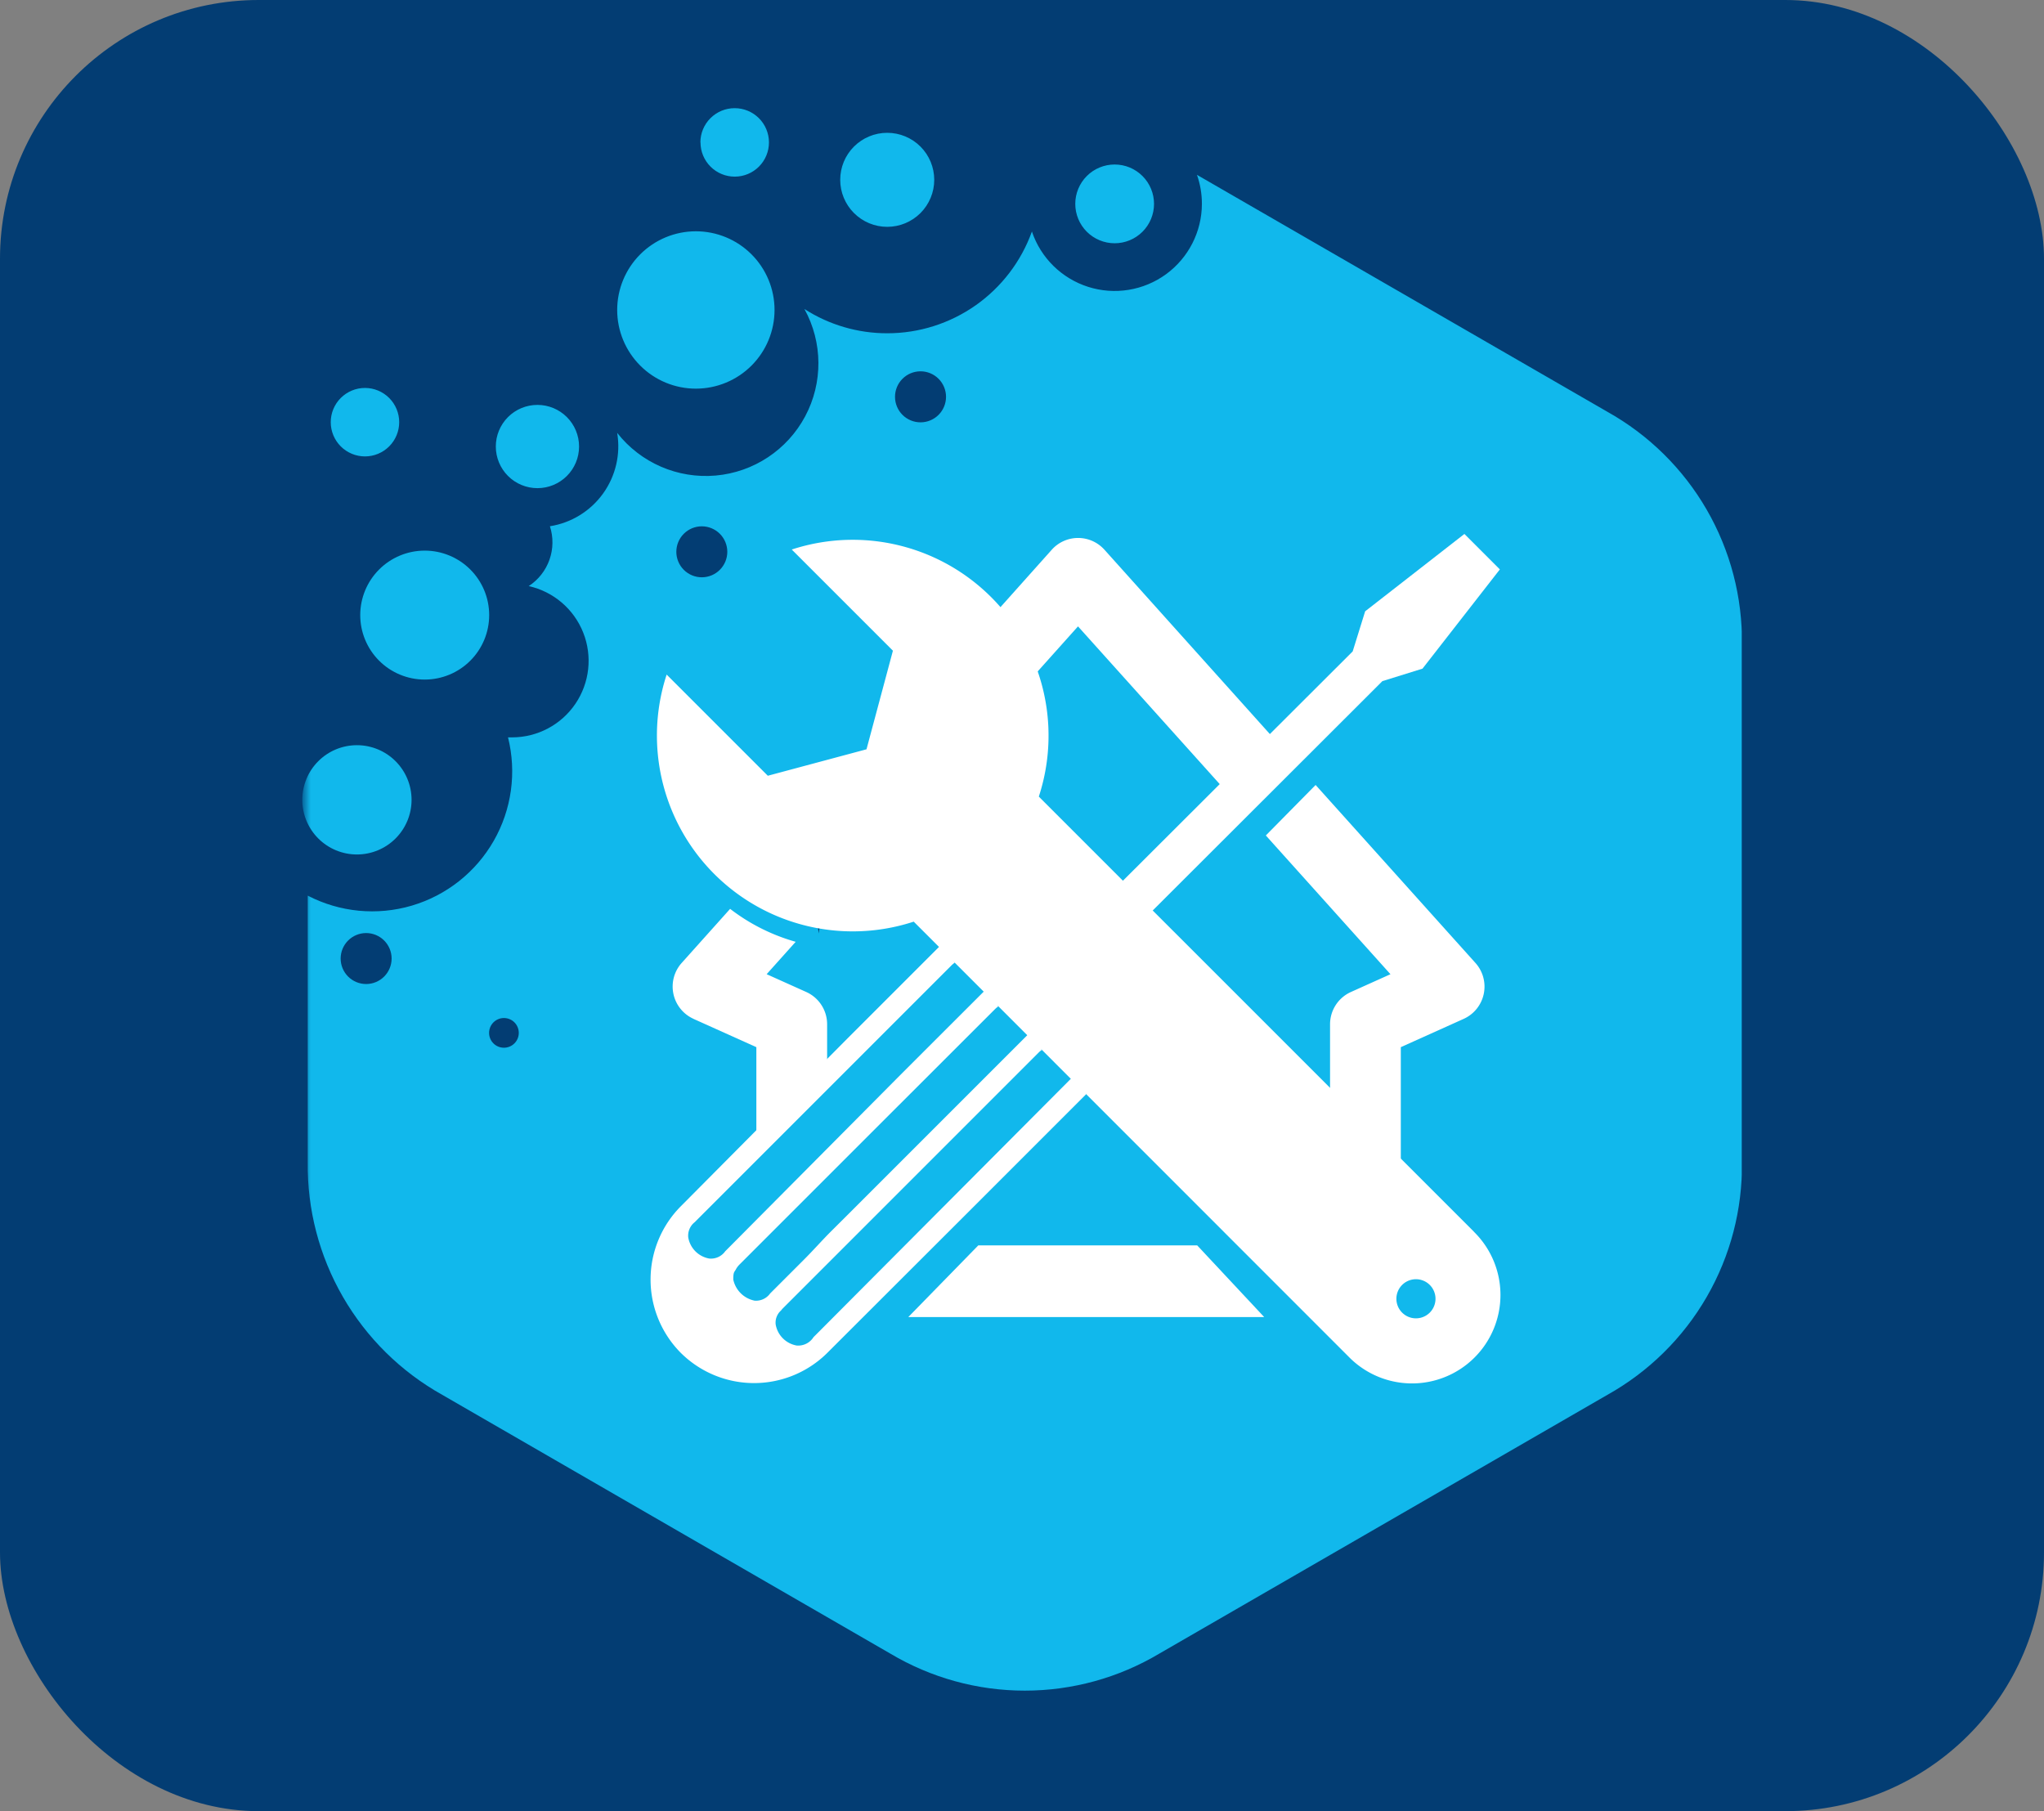 <svg xmlns="http://www.w3.org/2000/svg" xmlns:xlink="http://www.w3.org/1999/xlink" width="79" height="70" viewBox="0 0 79 70">
  <rect x="0" y="0" width="79" height="70" fill="#808080" stroke="none"/>
  <defs>
    <clipPath id="clip-path">
      <path id="Path_1" data-name="Path 1" d="M0,26.732A2.112,2.112,0,1,0,2.113,24.62,2.112,2.112,0,0,0,0,26.732m2.24-7.143A2.492,2.492,0,1,0,4.732,17.1,2.492,2.492,0,0,0,2.24,19.589m5.24-6.512a1.609,1.609,0,1,0,1.608-1.609A1.608,1.608,0,0,0,7.48,13.077M1.1,12.136a1.323,1.323,0,1,0,1.323-1.323A1.323,1.323,0,0,0,1.1,12.136M12.171,7.8a3.041,3.041,0,1,0,3.042-3.042A3.042,3.042,0,0,0,12.171,7.8M7.22,35.74a.574.574,0,1,1,.573.573.573.573,0,0,1-.573-.573M1.483,32.866a.985.985,0,1,1,.986.985.985.985,0,0,1-.986-.985M19.115,31.05c.856-.125.711.036.845-.845.125.856-.036.711.846.845-.856.125-.711-.036-.846.846-.125-.856.036-.711-.845-.846m-2.236-4.481c.856-.125.711.036.846-.846.125.857-.036.711.845.846-.856.125-.711-.036-.845.846-.125-.856.035-.711-.846-.846m2.712.643c1.8-.263,1.494.075,1.776-1.776.263,1.8-.075,1.493,1.776,1.776-1.8.262-1.493-.075-1.776,1.776-.263-1.8.075-1.494-1.776-1.776M14.457,17.145a.985.985,0,1,1,.986.986.985.985,0,0,1-.986-.986m8.452-5.988a.986.986,0,1,1,.986.985.986.986,0,0,1-.986-.985M34.77,3.7A3.373,3.373,0,0,1,28.2,4.767,5.938,5.938,0,0,1,22.608,8.7a5.908,5.908,0,0,1-3.2-.938,4.353,4.353,0,0,1-7.237,4.788,3.129,3.129,0,0,1-2.6,3.608,2.018,2.018,0,0,1-.819,2.313,2.959,2.959,0,0,1-.639,5.847c-.054,0-.108,0-.161,0A5.412,5.412,0,0,1,.211,30.435V40.729a10.154,10.154,0,0,0,5.2,9l17.315,10a10.156,10.156,0,0,0,10.4,0l17.316-10a10.154,10.154,0,0,0,5.2-9V20.734a10.154,10.154,0,0,0-5.2-9L34.579,2.576A3.359,3.359,0,0,1,34.77,3.7m-4.894,0A1.522,1.522,0,1,0,31.4,2.177,1.521,1.521,0,0,0,29.876,3.7m-9.085-.93A1.817,1.817,0,1,0,22.608.952a1.816,1.816,0,0,0-1.817,1.817m-5.4-1.445A1.323,1.323,0,1,0,16.71,0a1.323,1.323,0,0,0-1.323,1.324" fill="none"/>
    </clipPath>
    <linearGradient id="linear-gradient" y1="1" x2="0.009" y2="1" gradientUnits="objectBoundingBox">
      <stop offset="0" stop-color="#033d73"/>
      <stop offset="1" stop-color="#11b8ec"/>
    </linearGradient>
    <clipPath id="clip-path-2">
      <rect id="Rectangle_4" data-name="Rectangle 4" width="55.634" height="61.637" fill="none"/>
    </clipPath>
  </defs>
  <g id="Group_5107" data-name="Group 5107" transform="translate(-373 -81)">
    <rect id="Rectangle_13" data-name="Rectangle 13" width="79" height="70" rx="10" transform="translate(373 81)" fill="#033d73"/>
    <g id="Group_6" data-name="Group 6" transform="translate(384.683 85.181)">
      <g id="Group_2" data-name="Group 2">
        <g id="Group_1" data-name="Group 1" clip-path="url(#clip-path)">
          <rect id="Rectangle_3" data-name="Rectangle 3" width="55.637" height="61.64" transform="translate(-0.002 -0.001)" fill="url(#linear-gradient)"/>
        </g>
      </g>
      <g id="Group_4" data-name="Group 4">
        <g id="Group_3" data-name="Group 3" clip-path="url(#clip-path-2)">
          <path id="Path_2" data-name="Path 2" d="M59.991,34.726l-.685-.685-1.918,1.495L55.47,37.03l-.482,1.55L45.9,47.651a4.02,4.02,0,0,0-5.05.5l-5.392,5.392-6.439,6.484a4.018,4.018,0,0,0,0,5.664h0a4.017,4.017,0,0,0,5.664,0L40.081,60.3l4.607-4.607-.023-.023,1.854-1.854a4.018,4.018,0,0,0,.526-5.008l9.091-9.079,1.55-.482,1.495-1.918,1.495-1.918ZM30.739,61.761a.676.676,0,0,1-.618.285,1,1,0,0,1-.813-.813.661.661,0,0,1,.259-.6c.012-.014.024-.027.037-.04l4.948-4.948,4.934-4.934a.859.859,0,0,1,.123-.1l-.034-.034L41.4,48.761a.7.7,0,0,1,.65-.325,1,1,0,0,1,.813.813.624.624,0,0,1-.207.542.808.808,0,0,1-.077.089L37.56,54.895l-6.806,6.852Zm1.122,1.91a1.054,1.054,0,0,1-.813-.813c0-.3.037-.276.1-.392a.793.793,0,0,1,.138-.186l5.1-5.1L41.17,52.4a.8.8,0,0,1,.123-.1l-.034-.034,1.812-1.812a.672.672,0,0,1,.612-.278,1.055,1.055,0,0,1,.813.813c0,.3-.037.276-.1.393a.8.8,0,0,1-.138.185l-5.1,5.1-.238.238-.621.621-.861.861-.961.961-.918.918L34.822,61c-.351.351-.683.729-1.036,1.082l-.951.951-.362.362a.672.672,0,0,1-.612.278M45.977,53.207c-.012.014-.024.027-.037.04-.372.372-11.885,11.932-11.515,11.561l-.275.275a.7.7,0,0,1-.65.325,1,1,0,0,1-.813-.813.625.625,0,0,1,.207-.542.853.853,0,0,1,.077-.089l9.883-9.883a.686.686,0,0,1,.124-.1l-.035-.036,1.863-1.863a.677.677,0,0,1,.618-.284,1,1,0,0,1,.813.813.66.66,0,0,1-.259.6" transform="translate(-14.39 -17.585)" fill="#fff"/>
          <path id="Path_3" data-name="Path 3" d="M60.641,50.791a1.368,1.368,0,0,1-.456,2.161l-2.429,1.093v5.139l-2.735-2.735V53.16a1.367,1.367,0,0,1,.807-1.247l1.528-.687-4.817-5.363,1.924-1.951ZM30.419,52.952l2.429,1.093v4.165l2.735-2.735V53.16a1.368,1.368,0,0,0-.806-1.247l-1.531-.688,1.121-1.252A7.483,7.483,0,0,1,31.834,48.7l-1.873,2.091a1.368,1.368,0,0,0,.458,2.159M42.067,37.5a7.513,7.513,0,0,1,1.454,2.247l1.759-1.965,6.081,6.769L53.3,42.618l-7-7.8a1.367,1.367,0,0,0-1.017-.453h0a1.366,1.366,0,0,0-1.018.455l-2.3,2.574c.036.037.077.066.113.1M38.721,64.476H52.475l-2.589-2.77h-8.46Z" transform="translate(-15.298 -17.754)" fill="#fff"/>
          <path id="Path_4" data-name="Path 4" d="M59.938,61.257,43.116,44.435a7.569,7.569,0,0,0-9.549-9.549l1.05,1.05,2.86,2.86L36.967,40.7l-.511,1.907-1.907.511-1.907.511-2.86-2.86-1.05-1.05a7.569,7.569,0,0,0,9.549,9.549L55.1,66.092a3.419,3.419,0,1,0,4.835-4.835M57.692,64.6a.756.756,0,1,1,.756-.756.756.756,0,0,1-.756.756" transform="translate(-14.649 -17.828)" fill="#fff"/>
        </g>
      </g>
    </g>
  </g>
</svg>
